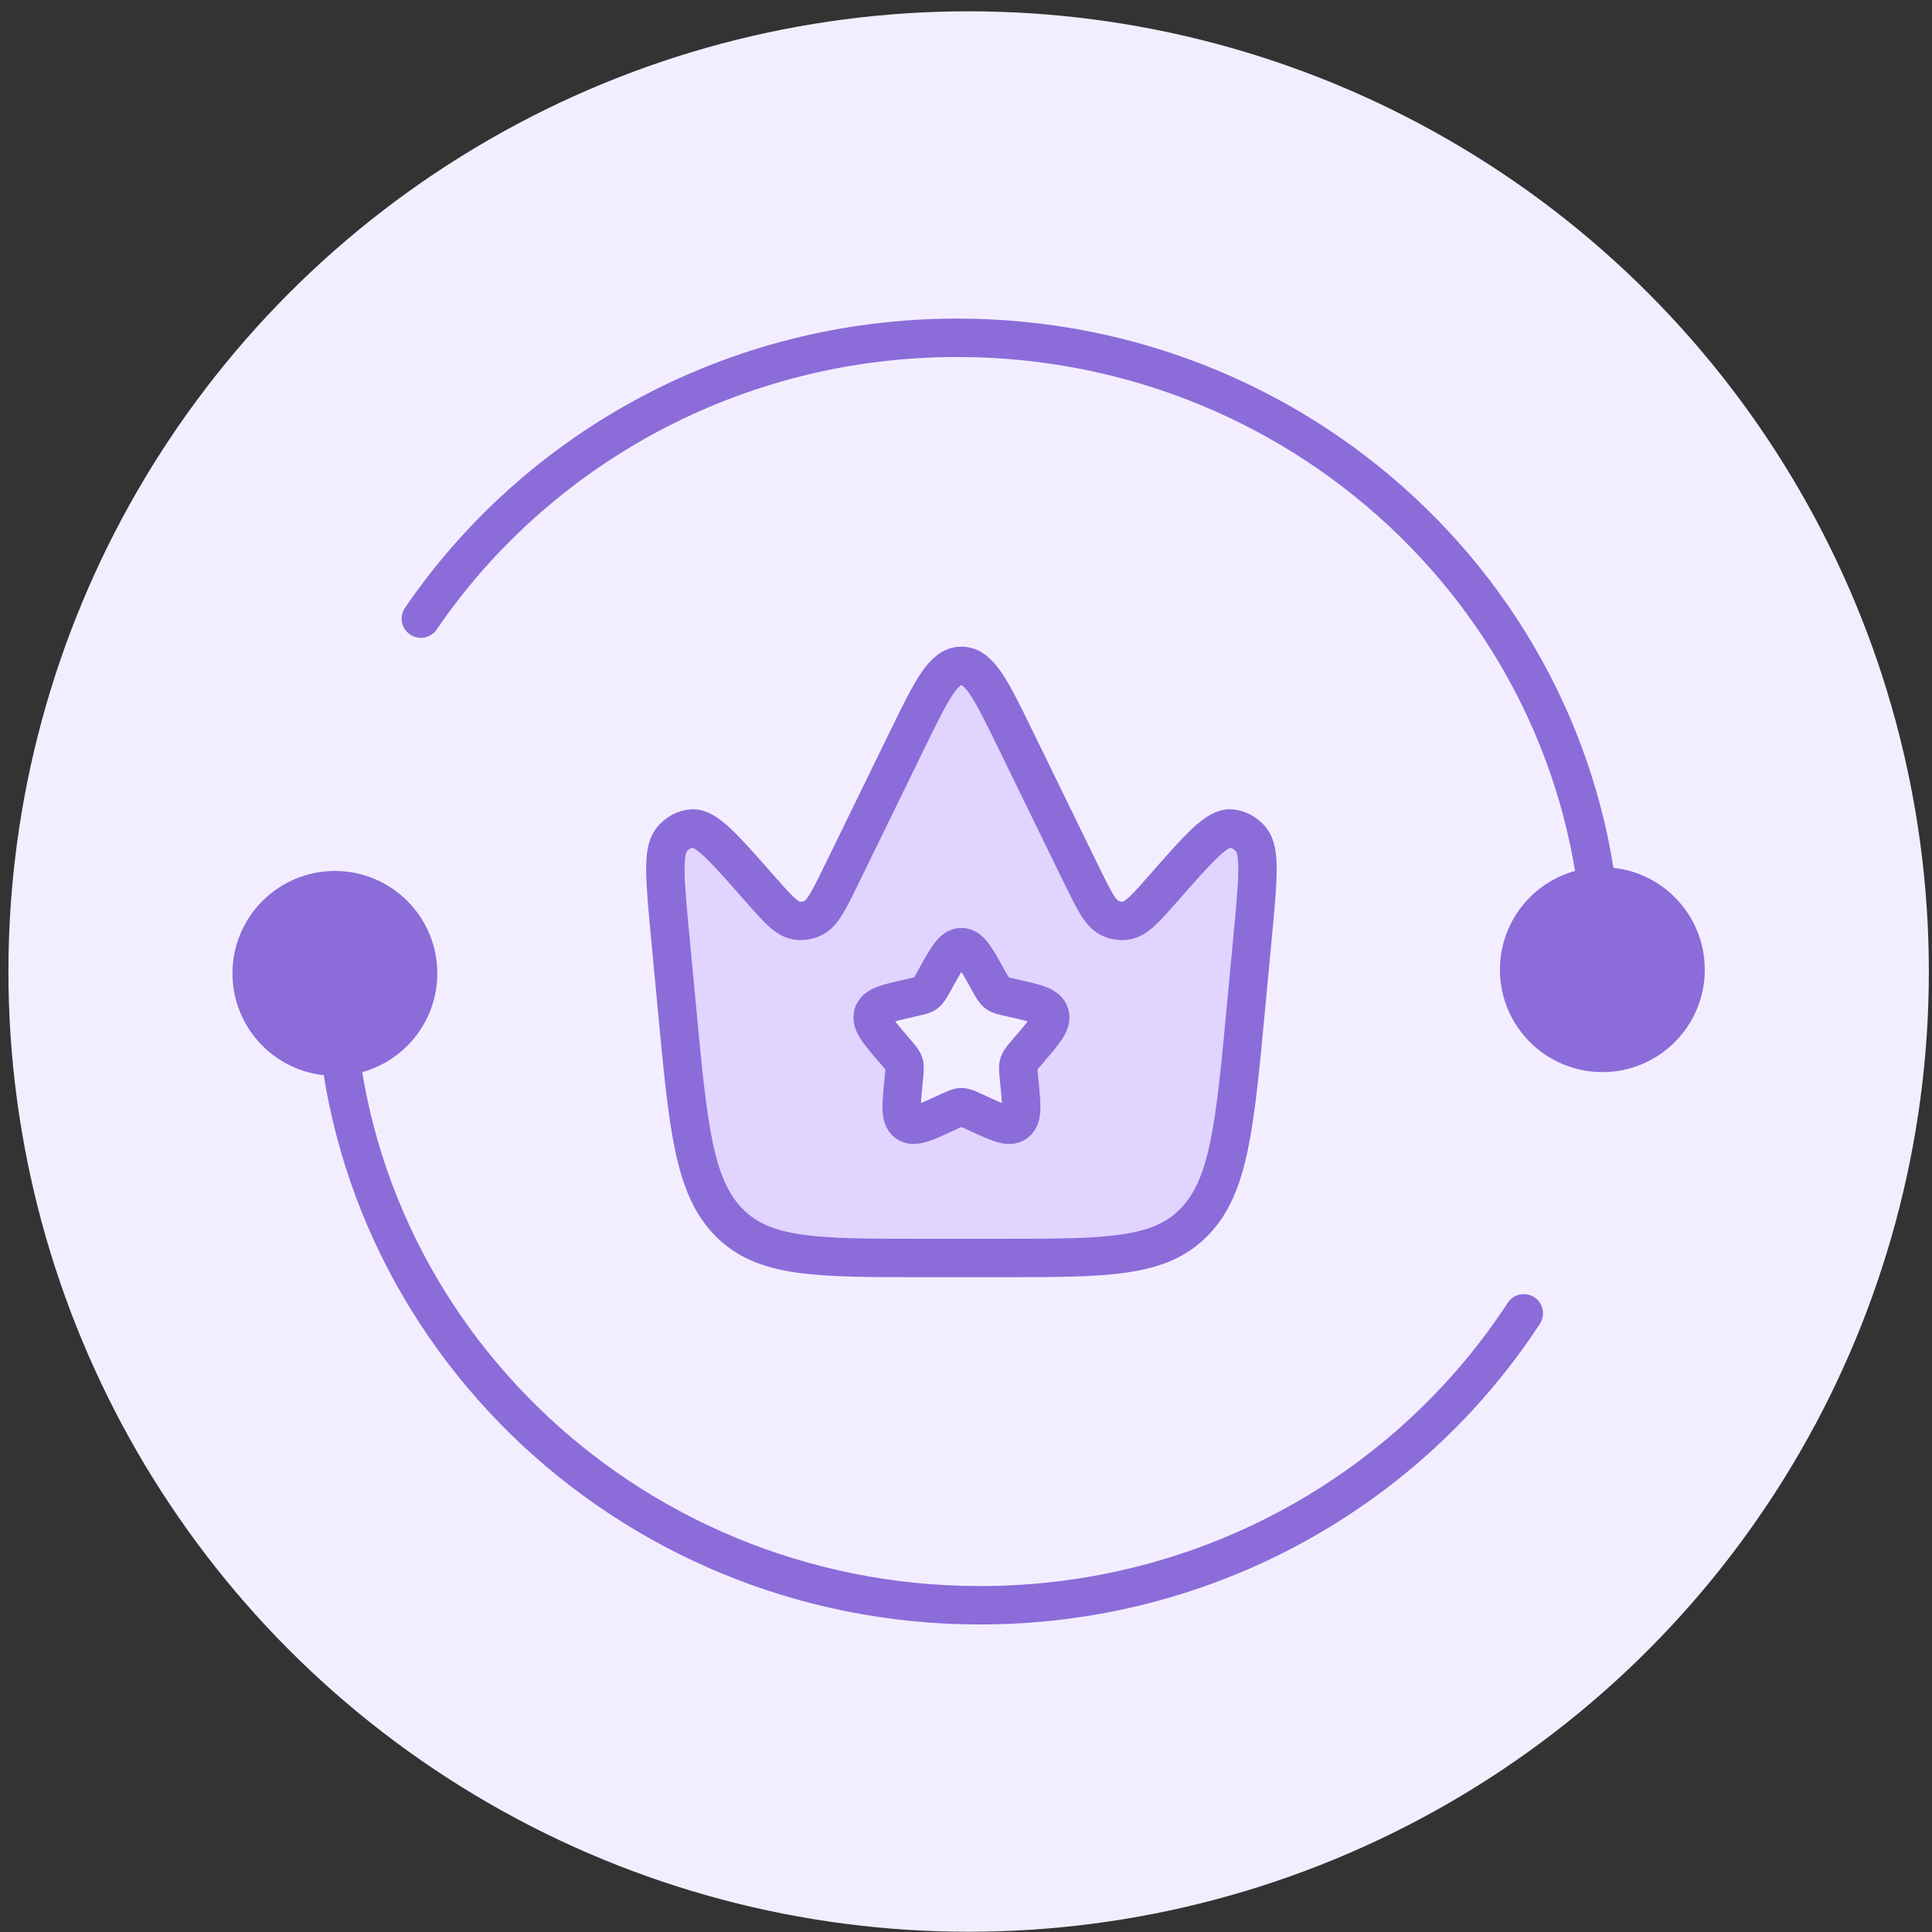 <svg width="153" height="153" viewBox="0 0 153 153" fill="none" xmlns="http://www.w3.org/2000/svg">
<rect x="0" y="0" width="153" height="153" fill="#333333" stroke="none"/>
<circle cx="76.709" cy="76.938" r="76.042" fill="#F3EEFF"/>
<path d="M118.783 76.791C118.783 81.271 122.415 84.902 126.895 84.902C131.374 84.902 135.006 81.271 135.006 76.791C135.006 72.311 131.374 68.68 126.895 68.68C122.415 68.68 118.783 72.311 118.783 76.791ZM32.073 48.133C31.6 48.826 31.778 49.772 32.471 50.246C33.165 50.72 34.111 50.542 34.585 49.849L32.073 48.133ZM75.811 28.271C103.213 28.271 125.374 50.023 125.374 76.791H128.415C128.415 48.285 104.834 25.229 75.811 25.229V28.271ZM34.585 49.849C43.472 36.842 58.614 28.271 75.811 28.271V25.229C57.584 25.229 41.514 34.317 32.073 48.133L34.585 49.849Z" fill="#8B6CD9"/>
<path d="M18.41 77.084C18.41 81.564 22.041 85.195 26.521 85.195C31.001 85.195 34.632 81.564 34.632 77.084C34.632 72.604 31.001 68.973 26.521 68.973C22.041 68.973 18.41 72.604 18.41 77.084ZM121.946 104.838C122.406 104.135 122.208 103.192 121.504 102.733C120.801 102.274 119.859 102.472 119.399 103.175L121.946 104.838ZM77.605 125.604C50.202 125.604 28.042 103.852 28.042 77.084H25C25 105.59 48.582 128.646 77.605 128.646V125.604ZM119.399 103.175C110.598 116.658 95.174 125.604 77.605 125.604V128.646C96.226 128.646 112.597 119.16 121.946 104.838L119.399 103.175Z" fill="#8B6CD9"/>
<path d="M98.668 79.838L99.205 74.128C99.627 69.644 99.838 67.402 99.071 66.475C98.656 65.973 98.091 65.666 97.488 65.613C96.373 65.515 94.972 67.11 92.171 70.299C90.722 71.948 89.998 72.773 89.19 72.9C88.742 72.971 88.286 72.898 87.872 72.69C87.126 72.315 86.629 71.295 85.633 69.257L80.389 58.51C78.509 54.657 77.569 52.73 76.138 52.73C74.707 52.73 73.767 54.657 71.887 58.51L66.642 69.257C65.647 71.295 65.15 72.315 64.404 72.69C63.99 72.898 63.534 72.971 63.086 72.9C62.278 72.773 61.554 71.948 60.105 70.299C57.304 67.11 55.903 65.515 54.788 65.613C54.185 65.666 53.62 65.973 53.205 66.475C52.438 67.402 52.649 69.644 53.071 74.128L53.609 79.838C54.494 89.246 54.937 93.95 57.71 96.786C60.482 99.623 64.638 99.623 72.95 99.623H79.326C87.638 99.623 91.794 99.623 94.567 96.786C97.339 93.95 97.782 89.246 98.668 79.838Z" fill="#E1D4FF" stroke="#8B6CD9" stroke-width="3.042"/>
<path d="M74.135 77.402C75.026 75.804 75.472 75.005 76.138 75.005C76.804 75.005 77.249 75.804 78.14 77.402L78.371 77.816C78.624 78.27 78.751 78.497 78.948 78.647C79.145 78.797 79.391 78.852 79.883 78.963L80.33 79.065C82.06 79.456 82.925 79.652 83.131 80.314C83.337 80.976 82.747 81.665 81.568 83.045L81.263 83.401C80.928 83.793 80.76 83.989 80.684 84.232C80.609 84.474 80.635 84.736 80.685 85.259L80.731 85.735C80.91 87.575 80.999 88.495 80.46 88.904C79.921 89.313 79.111 88.94 77.491 88.194L77.072 88.001C76.612 87.789 76.382 87.683 76.138 87.683C75.894 87.683 75.664 87.789 75.203 88.001L74.784 88.194C73.164 88.94 72.355 89.313 71.816 88.904C71.277 88.495 71.366 87.575 71.544 85.735L71.591 85.259C71.641 84.736 71.666 84.474 71.591 84.232C71.516 83.989 71.348 83.793 71.013 83.401L70.708 83.045C69.528 81.665 68.939 80.976 69.144 80.314C69.35 79.652 70.215 79.456 71.945 79.065L72.393 78.963C72.885 78.852 73.13 78.797 73.328 78.647C73.525 78.497 73.652 78.27 73.905 77.816L74.135 77.402Z" fill="#F3EEFF" stroke="#8B6CD9" stroke-width="3.042"/>
</svg>
